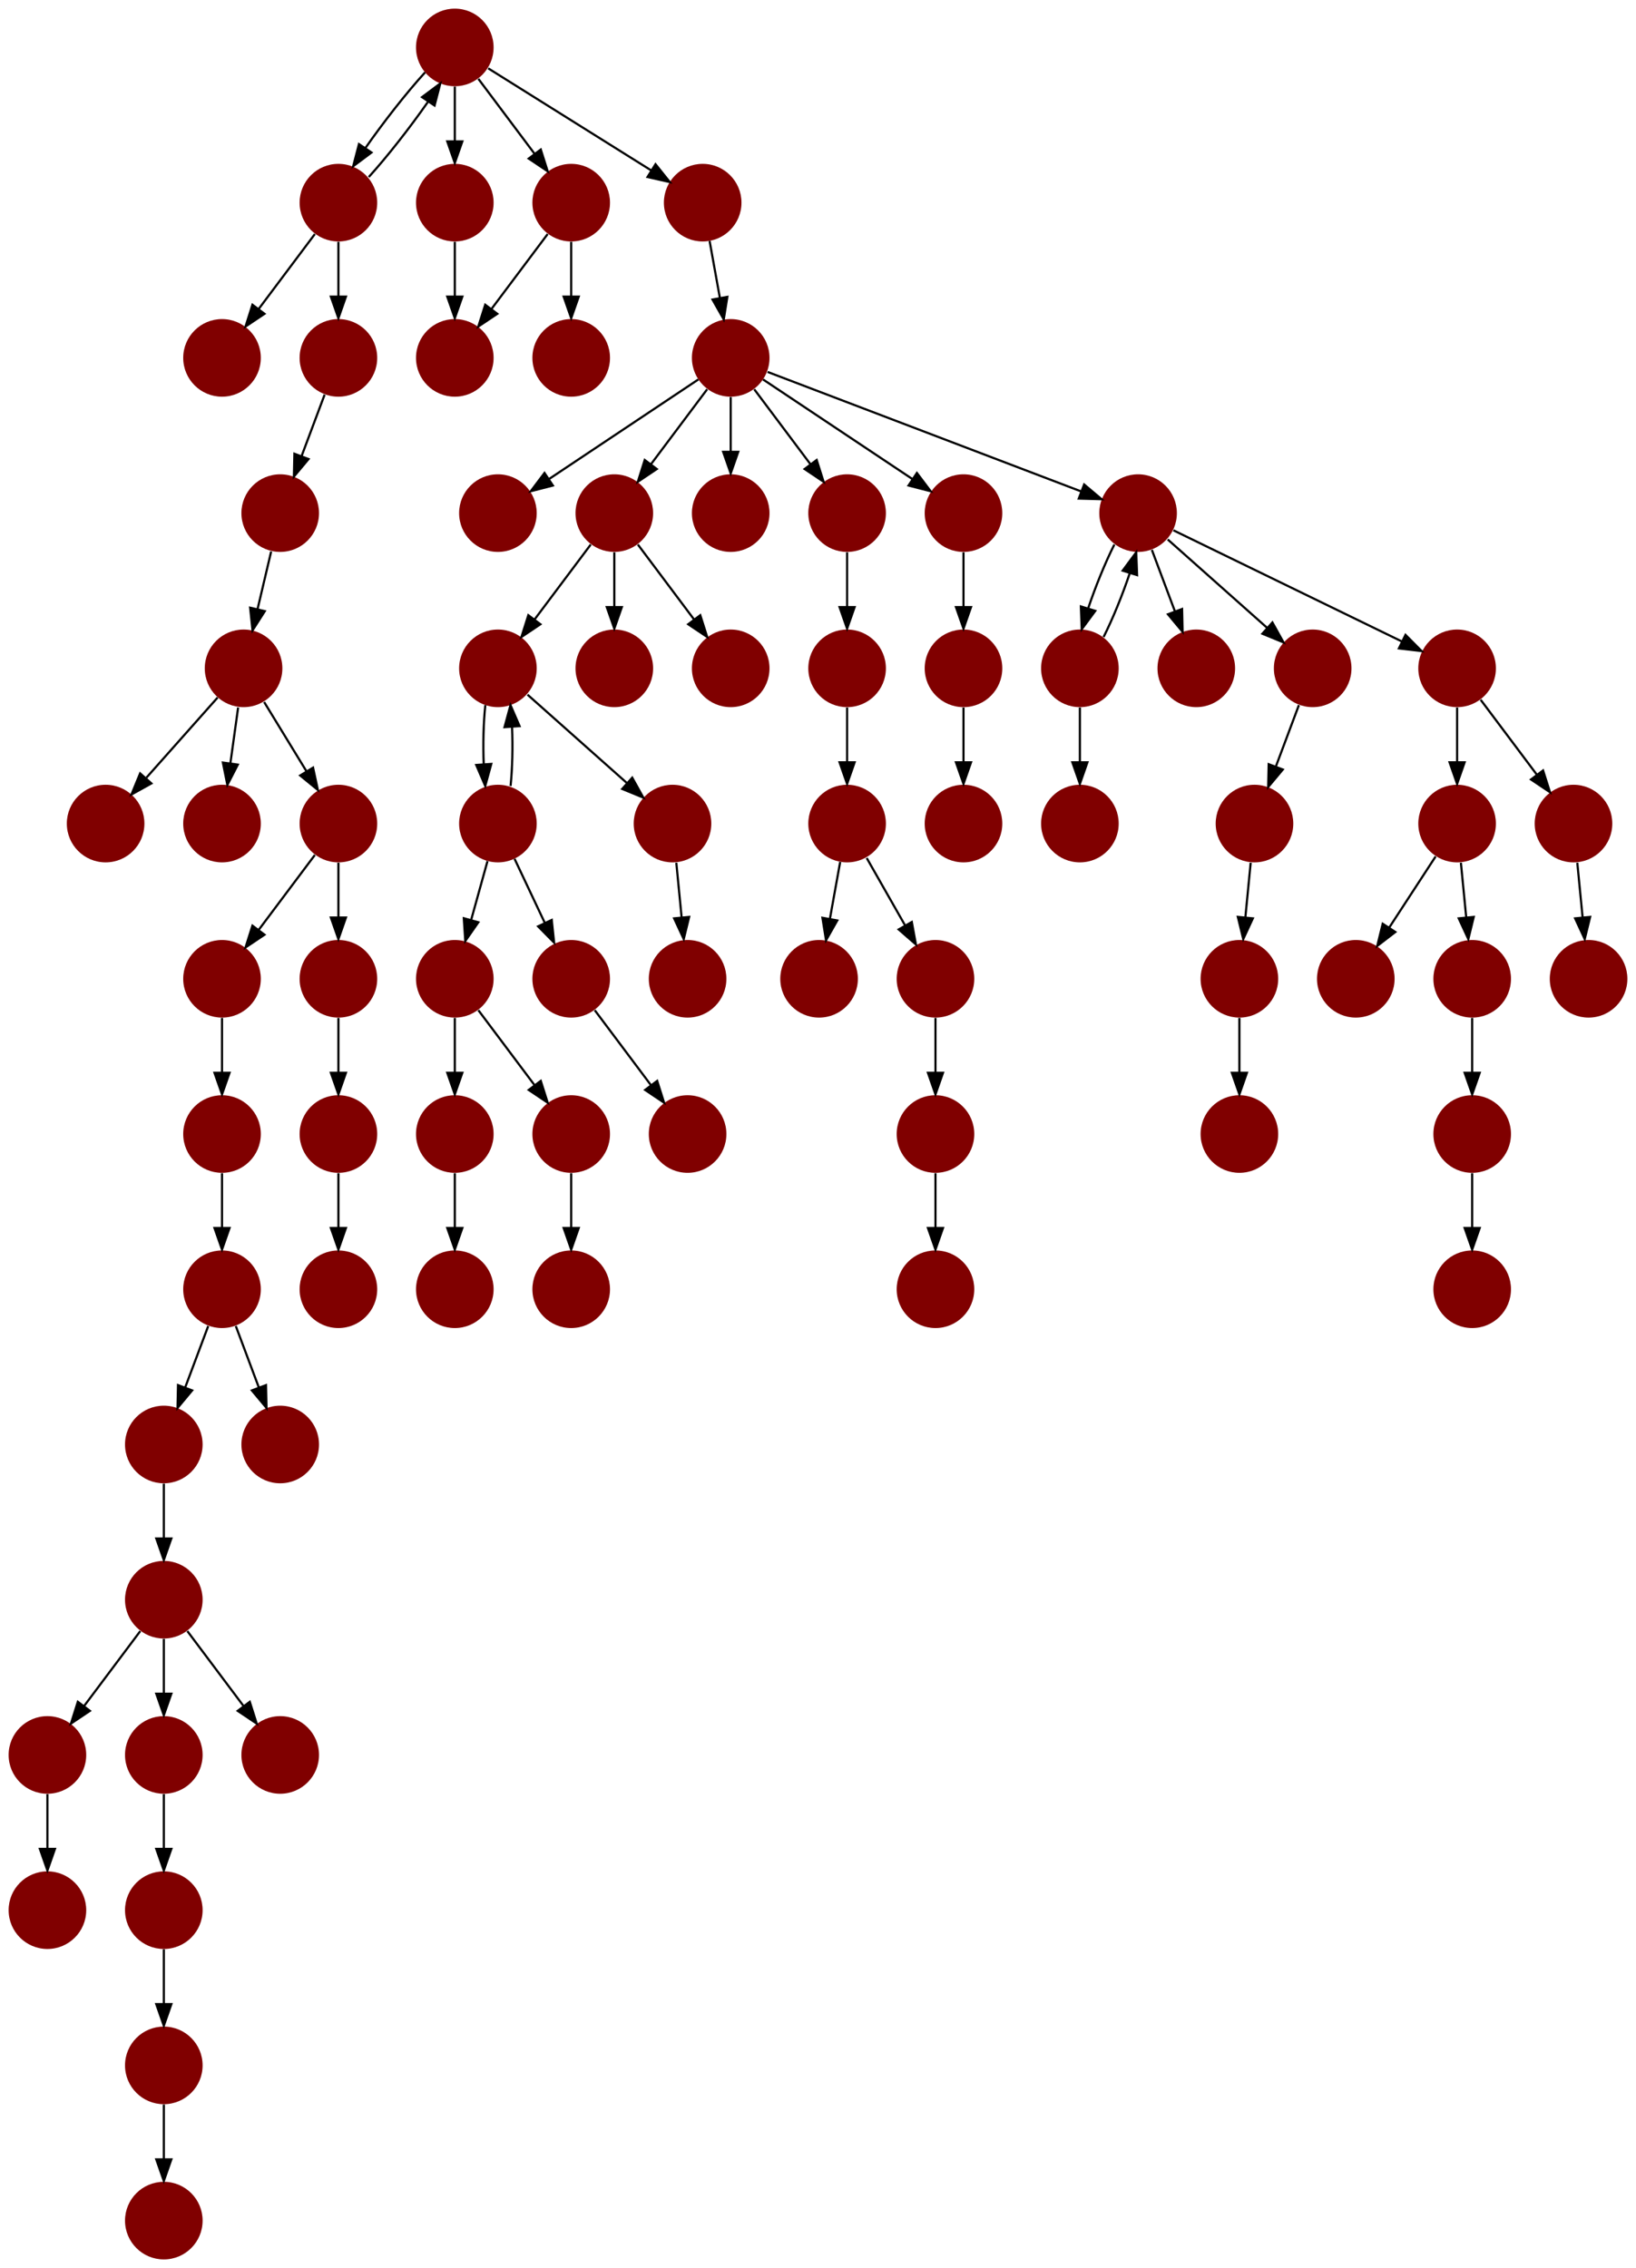 <?xml version="1.0" encoding="UTF-8" standalone="no"?>
<!DOCTYPE svg PUBLIC "-//W3C//DTD SVG 1.1//EN"
 "http://www.w3.org/Graphics/SVG/1.1/DTD/svg11.dtd">
<!-- Generated by graphviz version 2.40.1 (20161225.0304)
 -->
<!-- Title: %3 Pages: 1 -->
<svg width="759pt" height="1052pt"
 viewBox="0.00 0.00 759.00 1052.00" xmlns="http://www.w3.org/2000/svg" xmlns:xlink="http://www.w3.org/1999/xlink">
<g id="graph0" class="graph" transform="scale(1 1) rotate(0) translate(4 1048)">
<title>%3</title>
<polygon fill="#ffffff" stroke="transparent" points="-4,4 -4,-1048 755,-1048 755,4 -4,4"/>
<!-- 0 -->
<g id="node1" class="node">
<title>0</title>
<g id="a_node1"><a xlink:title="Y">
<ellipse fill="#800000" stroke="#000000" stroke-width="0" cx="207" cy="-954" rx="18" ry="18"/>
</a>
</g>
</g>
<!-- 1 -->
<g id="node2" class="node">
<title>1</title>
<g id="a_node2"><a xlink:title="Y">
<ellipse fill="#800000" stroke="#000000" stroke-width="0" cx="207" cy="-882" rx="18" ry="18"/>
</a>
</g>
</g>
<!-- 0&#45;&gt;1 -->
<g id="edge39" class="edge">
<title>0&#45;&gt;1</title>
<path fill="none" stroke="#000000" d="M207,-935.831C207,-928.131 207,-918.974 207,-910.417"/>
<polygon fill="#000000" stroke="#000000" points="210.5,-910.413 207,-900.413 203.5,-910.413 210.5,-910.413"/>
</g>
<!-- 2 -->
<g id="node3" class="node">
<title>2</title>
<g id="a_node3"><a xlink:title="Y">
<ellipse fill="#800000" stroke="#000000" stroke-width="0" cx="207" cy="-522" rx="18" ry="18"/>
</a>
</g>
</g>
<!-- 3 -->
<g id="node4" class="node">
<title>3</title>
<g id="a_node4"><a xlink:title="Y">
<ellipse fill="#800000" stroke="#000000" stroke-width="0" cx="207" cy="-450" rx="18" ry="18"/>
</a>
</g>
</g>
<!-- 2&#45;&gt;3 -->
<g id="edge48" class="edge">
<title>2&#45;&gt;3</title>
<path fill="none" stroke="#000000" d="M207,-503.831C207,-496.131 207,-486.974 207,-478.417"/>
<polygon fill="#000000" stroke="#000000" points="210.5,-478.413 207,-468.413 203.5,-478.413 210.5,-478.413"/>
</g>
<!-- 4 -->
<g id="node5" class="node">
<title>4</title>
<g id="a_node5"><a xlink:title="Y">
<ellipse fill="#800000" stroke="#000000" stroke-width="0" cx="227" cy="-666" rx="18" ry="18"/>
</a>
</g>
</g>
<!-- 9 -->
<g id="node10" class="node">
<title>9</title>
<g id="a_node10"><a xlink:title="Y">
<ellipse fill="#800000" stroke="#000000" stroke-width="0" cx="227" cy="-738" rx="18" ry="18"/>
</a>
</g>
</g>
<!-- 4&#45;&gt;9 -->
<g id="edge20" class="edge">
<title>4&#45;&gt;9</title>
<path fill="none" stroke="#000000" d="M232.879,-683.441C233.723,-691.625 233.954,-701.572 233.571,-710.719"/>
<polygon fill="#000000" stroke="#000000" points="230.062,-710.713 232.84,-720.937 237.045,-711.212 230.062,-710.713"/>
</g>
<!-- 14 -->
<g id="node15" class="node">
<title>14</title>
<g id="a_node15"><a xlink:title="Y">
<ellipse fill="#800000" stroke="#000000" stroke-width="0" cx="207" cy="-594" rx="18" ry="18"/>
</a>
</g>
</g>
<!-- 4&#45;&gt;14 -->
<g id="edge45" class="edge">
<title>4&#45;&gt;14</title>
<path fill="none" stroke="#000000" d="M222.159,-648.571C219.891,-640.407 217.135,-630.487 214.599,-621.357"/>
<polygon fill="#000000" stroke="#000000" points="217.915,-620.217 211.866,-611.518 211.17,-622.09 217.915,-620.217"/>
</g>
<!-- 15 -->
<g id="node16" class="node">
<title>15</title>
<g id="a_node16"><a xlink:title="Y">
<ellipse fill="#800000" stroke="#000000" stroke-width="0" cx="261" cy="-594" rx="18" ry="18"/>
</a>
</g>
</g>
<!-- 4&#45;&gt;15 -->
<g id="edge75" class="edge">
<title>4&#45;&gt;15</title>
<path fill="none" stroke="#000000" d="M234.715,-649.662C238.872,-640.858 244.098,-629.792 248.793,-619.85"/>
<polygon fill="#000000" stroke="#000000" points="251.974,-621.31 253.079,-610.773 245.644,-618.321 251.974,-621.31"/>
</g>
<!-- 5 -->
<g id="node6" class="node">
<title>5</title>
<g id="a_node6"><a xlink:title="Y">
<ellipse fill="#800000" stroke="#000000" stroke-width="0" cx="335" cy="-882" rx="18" ry="18"/>
</a>
</g>
</g>
<!-- 6 -->
<g id="node7" class="node">
<title>6</title>
<g id="a_node7"><a xlink:title="Y">
<ellipse fill="#800000" stroke="#000000" stroke-width="0" cx="227" cy="-810" rx="18" ry="18"/>
</a>
</g>
</g>
<!-- 5&#45;&gt;6 -->
<g id="edge40" class="edge">
<title>5&#45;&gt;6</title>
<path fill="none" stroke="#000000" d="M319.983,-871.989C302.03,-860.02 271.767,-839.845 250.66,-825.774"/>
<polygon fill="#000000" stroke="#000000" points="252.5,-822.793 242.238,-820.158 248.617,-828.618 252.5,-822.793"/>
</g>
<!-- 10 -->
<g id="node11" class="node">
<title>10</title>
<g id="a_node11"><a xlink:title="Y">
<ellipse fill="#800000" stroke="#000000" stroke-width="0" cx="281" cy="-810" rx="18" ry="18"/>
</a>
</g>
</g>
<!-- 5&#45;&gt;10 -->
<g id="edge59" class="edge">
<title>5&#45;&gt;10</title>
<path fill="none" stroke="#000000" d="M324.072,-867.43C316.607,-857.475 306.563,-844.084 298.053,-832.737"/>
<polygon fill="#000000" stroke="#000000" points="300.712,-830.449 291.911,-824.549 295.111,-834.649 300.712,-830.449"/>
</g>
<!-- 20 -->
<g id="node21" class="node">
<title>20</title>
<g id="a_node21"><a xlink:title="Y">
<ellipse fill="#800000" stroke="#000000" stroke-width="0" cx="335" cy="-810" rx="18" ry="18"/>
</a>
</g>
</g>
<!-- 5&#45;&gt;20 -->
<g id="edge68" class="edge">
<title>5&#45;&gt;20</title>
<path fill="none" stroke="#000000" d="M335,-863.831C335,-856.131 335,-846.974 335,-838.417"/>
<polygon fill="#000000" stroke="#000000" points="338.5,-838.413 335,-828.413 331.5,-838.413 338.5,-838.413"/>
</g>
<!-- 27 -->
<g id="node28" class="node">
<title>27</title>
<g id="a_node28"><a xlink:title="Y">
<ellipse fill="#800000" stroke="#000000" stroke-width="0" cx="389" cy="-810" rx="18" ry="18"/>
</a>
</g>
</g>
<!-- 5&#45;&gt;27 -->
<g id="edge70" class="edge">
<title>5&#45;&gt;27</title>
<path fill="none" stroke="#000000" d="M345.928,-867.43C353.393,-857.475 363.437,-844.084 371.947,-832.737"/>
<polygon fill="#000000" stroke="#000000" points="374.889,-834.649 378.089,-824.549 369.288,-830.449 374.889,-834.649"/>
</g>
<!-- 28 -->
<g id="node29" class="node">
<title>28</title>
<g id="a_node29"><a xlink:title="Y">
<ellipse fill="#800000" stroke="#000000" stroke-width="0" cx="443" cy="-810" rx="18" ry="18"/>
</a>
</g>
</g>
<!-- 5&#45;&gt;28 -->
<g id="edge17" class="edge">
<title>5&#45;&gt;28</title>
<path fill="none" stroke="#000000" d="M350.017,-871.989C367.97,-860.02 398.233,-839.845 419.34,-825.774"/>
<polygon fill="#000000" stroke="#000000" points="421.383,-828.618 427.762,-820.158 417.5,-822.793 421.383,-828.618"/>
</g>
<!-- 31 -->
<g id="node32" class="node">
<title>31</title>
<g id="a_node32"><a xlink:title="Y">
<ellipse fill="#800000" stroke="#000000" stroke-width="0" cx="524" cy="-810" rx="18" ry="18"/>
</a>
</g>
</g>
<!-- 5&#45;&gt;31 -->
<g id="edge44" class="edge">
<title>5&#45;&gt;31</title>
<path fill="none" stroke="#000000" d="M352.106,-875.484C385.208,-862.873 458.224,-835.057 497.6,-820.057"/>
<polygon fill="#000000" stroke="#000000" points="498.97,-823.281 507.069,-816.45 496.478,-816.739 498.97,-823.281"/>
</g>
<!-- 7 -->
<g id="node8" class="node">
<title>7</title>
<g id="a_node8"><a xlink:title="Y">
<ellipse fill="#800000" stroke="#000000" stroke-width="0" cx="389" cy="-738" rx="18" ry="18"/>
</a>
</g>
</g>
<!-- 19 -->
<g id="node20" class="node">
<title>19</title>
<g id="a_node20"><a xlink:title="Y">
<ellipse fill="#800000" stroke="#000000" stroke-width="0" cx="389" cy="-666" rx="18" ry="18"/>
</a>
</g>
</g>
<!-- 7&#45;&gt;19 -->
<g id="edge30" class="edge">
<title>7&#45;&gt;19</title>
<path fill="none" stroke="#000000" d="M389,-719.831C389,-712.131 389,-702.974 389,-694.417"/>
<polygon fill="#000000" stroke="#000000" points="392.5,-694.413 389,-684.413 385.5,-694.413 392.5,-694.413"/>
</g>
<!-- 8 -->
<g id="node9" class="node">
<title>8</title>
<g id="a_node9"><a xlink:title="Y">
<ellipse fill="#800000" stroke="#000000" stroke-width="0" cx="261" cy="-954" rx="18" ry="18"/>
</a>
</g>
</g>
<!-- 8&#45;&gt;1 -->
<g id="edge19" class="edge">
<title>8&#45;&gt;1</title>
<path fill="none" stroke="#000000" d="M250.072,-939.43C242.607,-929.475 232.563,-916.084 224.053,-904.737"/>
<polygon fill="#000000" stroke="#000000" points="226.712,-902.449 217.911,-896.549 221.112,-906.649 226.712,-902.449"/>
</g>
<!-- 60 -->
<g id="node61" class="node">
<title>60</title>
<g id="a_node61"><a xlink:title="Y">
<ellipse fill="#800000" stroke="#000000" stroke-width="0" cx="261" cy="-882" rx="18" ry="18"/>
</a>
</g>
</g>
<!-- 8&#45;&gt;60 -->
<g id="edge32" class="edge">
<title>8&#45;&gt;60</title>
<path fill="none" stroke="#000000" d="M261,-935.831C261,-928.131 261,-918.974 261,-910.417"/>
<polygon fill="#000000" stroke="#000000" points="264.5,-910.413 261,-900.413 257.5,-910.413 264.5,-910.413"/>
</g>
<!-- 9&#45;&gt;4 -->
<g id="edge13" class="edge">
<title>9&#45;&gt;4</title>
<path fill="none" stroke="#000000" d="M221.16,-720.937C220.298,-712.807 220.048,-702.876 220.412,-693.705"/>
<polygon fill="#000000" stroke="#000000" points="223.923,-693.658 221.121,-683.441 216.94,-693.176 223.923,-693.658"/>
</g>
<!-- 46 -->
<g id="node47" class="node">
<title>46</title>
<g id="a_node47"><a xlink:title="Y">
<ellipse fill="#800000" stroke="#000000" stroke-width="0" cx="308" cy="-666" rx="18" ry="18"/>
</a>
</g>
</g>
<!-- 9&#45;&gt;46 -->
<g id="edge52" class="edge">
<title>9&#45;&gt;46</title>
<path fill="none" stroke="#000000" d="M240.74,-725.786C253.384,-714.547 272.326,-697.71 286.89,-684.765"/>
<polygon fill="#000000" stroke="#000000" points="289.313,-687.293 294.462,-678.033 284.663,-682.061 289.313,-687.293"/>
</g>
<!-- 10&#45;&gt;9 -->
<g id="edge36" class="edge">
<title>10&#45;&gt;9</title>
<path fill="none" stroke="#000000" d="M270.072,-795.43C262.607,-785.475 252.563,-772.084 244.053,-760.737"/>
<polygon fill="#000000" stroke="#000000" points="246.712,-758.449 237.911,-752.549 241.112,-762.649 246.712,-758.449"/>
</g>
<!-- 22 -->
<g id="node23" class="node">
<title>22</title>
<g id="a_node23"><a xlink:title="Y">
<ellipse fill="#800000" stroke="#000000" stroke-width="0" cx="281" cy="-738" rx="18" ry="18"/>
</a>
</g>
</g>
<!-- 10&#45;&gt;22 -->
<g id="edge34" class="edge">
<title>10&#45;&gt;22</title>
<path fill="none" stroke="#000000" d="M281,-791.831C281,-784.131 281,-774.974 281,-766.417"/>
<polygon fill="#000000" stroke="#000000" points="284.5,-766.413 281,-756.413 277.5,-766.413 284.5,-766.413"/>
</g>
<!-- 23 -->
<g id="node24" class="node">
<title>23</title>
<g id="a_node24"><a xlink:title="Y">
<ellipse fill="#800000" stroke="#000000" stroke-width="0" cx="335" cy="-738" rx="18" ry="18"/>
</a>
</g>
</g>
<!-- 10&#45;&gt;23 -->
<g id="edge51" class="edge">
<title>10&#45;&gt;23</title>
<path fill="none" stroke="#000000" d="M291.928,-795.43C299.393,-785.475 309.437,-772.084 317.947,-760.737"/>
<polygon fill="#000000" stroke="#000000" points="320.889,-762.649 324.089,-752.549 315.288,-758.449 320.889,-762.649"/>
</g>
<!-- 11 -->
<g id="node12" class="node">
<title>11</title>
<g id="a_node12"><a xlink:title="Y">
<ellipse fill="#800000" stroke="#000000" stroke-width="0" cx="153" cy="-954" rx="18" ry="18"/>
</a>
</g>
</g>
<!-- 12 -->
<g id="node13" class="node">
<title>12</title>
<g id="a_node13"><a xlink:title="Y">
<ellipse fill="#800000" stroke="#000000" stroke-width="0" cx="207" cy="-1026" rx="18" ry="18"/>
</a>
</g>
</g>
<!-- 11&#45;&gt;12 -->
<g id="edge24" class="edge">
<title>11&#45;&gt;12</title>
<path fill="none" stroke="#000000" d="M167.083,-965.889C175.652,-975.324 186.232,-988.847 194.488,-1000.679"/>
<polygon fill="#000000" stroke="#000000" points="191.797,-1002.949 200.276,-1009.301 197.608,-999.047 191.797,-1002.949"/>
</g>
<!-- 17 -->
<g id="node18" class="node">
<title>17</title>
<g id="a_node18"><a xlink:title="Y">
<ellipse fill="#800000" stroke="#000000" stroke-width="0" cx="99" cy="-882" rx="18" ry="18"/>
</a>
</g>
</g>
<!-- 11&#45;&gt;17 -->
<g id="edge58" class="edge">
<title>11&#45;&gt;17</title>
<path fill="none" stroke="#000000" d="M142.072,-939.43C134.607,-929.475 124.563,-916.084 116.053,-904.737"/>
<polygon fill="#000000" stroke="#000000" points="118.712,-902.449 109.912,-896.549 113.112,-906.649 118.712,-902.449"/>
</g>
<!-- 69 -->
<g id="node70" class="node">
<title>69</title>
<g id="a_node70"><a xlink:title="Y">
<ellipse fill="#800000" stroke="#000000" stroke-width="0" cx="153" cy="-882" rx="18" ry="18"/>
</a>
</g>
</g>
<!-- 11&#45;&gt;69 -->
<g id="edge64" class="edge">
<title>11&#45;&gt;69</title>
<path fill="none" stroke="#000000" d="M153,-935.831C153,-928.131 153,-918.974 153,-910.417"/>
<polygon fill="#000000" stroke="#000000" points="156.5,-910.413 153,-900.413 149.5,-910.413 156.5,-910.413"/>
</g>
<!-- 12&#45;&gt;0 -->
<g id="edge47" class="edge">
<title>12&#45;&gt;0</title>
<path fill="none" stroke="#000000" d="M207,-1007.831C207,-1000.131 207,-990.974 207,-982.417"/>
<polygon fill="#000000" stroke="#000000" points="210.5,-982.413 207,-972.413 203.5,-982.413 210.5,-982.413"/>
</g>
<!-- 12&#45;&gt;8 -->
<g id="edge76" class="edge">
<title>12&#45;&gt;8</title>
<path fill="none" stroke="#000000" d="M217.928,-1011.43C225.393,-1001.475 235.437,-988.084 243.947,-976.737"/>
<polygon fill="#000000" stroke="#000000" points="246.888,-978.649 250.089,-968.549 241.288,-974.449 246.888,-978.649"/>
</g>
<!-- 12&#45;&gt;11 -->
<g id="edge50" class="edge">
<title>12&#45;&gt;11</title>
<path fill="none" stroke="#000000" d="M193.209,-1014.432C184.57,-1004.964 173.814,-991.226 165.456,-979.241"/>
<polygon fill="#000000" stroke="#000000" points="168.34,-977.258 159.858,-970.909 162.53,-981.162 168.34,-977.258"/>
</g>
<!-- 24 -->
<g id="node25" class="node">
<title>24</title>
<g id="a_node25"><a xlink:title="Y">
<ellipse fill="#800000" stroke="#000000" stroke-width="0" cx="322" cy="-954" rx="18" ry="18"/>
</a>
</g>
</g>
<!-- 12&#45;&gt;24 -->
<g id="edge29" class="edge">
<title>12&#45;&gt;24</title>
<path fill="none" stroke="#000000" d="M222.509,-1016.29C241.908,-1004.145 275.326,-983.222 298.028,-969.009"/>
<polygon fill="#000000" stroke="#000000" points="300.118,-971.83 306.736,-963.556 296.403,-965.896 300.118,-971.83"/>
</g>
<!-- 13 -->
<g id="node14" class="node">
<title>13</title>
<g id="a_node14"><a xlink:title="Y">
<ellipse fill="#800000" stroke="#000000" stroke-width="0" cx="261" cy="-522" rx="18" ry="18"/>
</a>
</g>
</g>
<!-- 61 -->
<g id="node62" class="node">
<title>61</title>
<g id="a_node62"><a xlink:title="Y">
<ellipse fill="#800000" stroke="#000000" stroke-width="0" cx="261" cy="-450" rx="18" ry="18"/>
</a>
</g>
</g>
<!-- 13&#45;&gt;61 -->
<g id="edge14" class="edge">
<title>13&#45;&gt;61</title>
<path fill="none" stroke="#000000" d="M261,-503.831C261,-496.131 261,-486.974 261,-478.417"/>
<polygon fill="#000000" stroke="#000000" points="264.5,-478.413 261,-468.413 257.5,-478.413 264.5,-478.413"/>
</g>
<!-- 14&#45;&gt;2 -->
<g id="edge54" class="edge">
<title>14&#45;&gt;2</title>
<path fill="none" stroke="#000000" d="M207,-575.831C207,-568.131 207,-558.974 207,-550.417"/>
<polygon fill="#000000" stroke="#000000" points="210.5,-550.413 207,-540.413 203.5,-550.413 210.5,-550.413"/>
</g>
<!-- 14&#45;&gt;13 -->
<g id="edge8" class="edge">
<title>14&#45;&gt;13</title>
<path fill="none" stroke="#000000" d="M217.928,-579.43C225.393,-569.475 235.437,-556.084 243.947,-544.737"/>
<polygon fill="#000000" stroke="#000000" points="246.888,-546.649 250.089,-536.549 241.288,-542.449 246.888,-546.649"/>
</g>
<!-- 26 -->
<g id="node27" class="node">
<title>26</title>
<g id="a_node27"><a xlink:title="Y">
<ellipse fill="#800000" stroke="#000000" stroke-width="0" cx="315" cy="-522" rx="18" ry="18"/>
</a>
</g>
</g>
<!-- 15&#45;&gt;26 -->
<g id="edge18" class="edge">
<title>15&#45;&gt;26</title>
<path fill="none" stroke="#000000" d="M271.928,-579.43C279.393,-569.475 289.437,-556.084 297.947,-544.737"/>
<polygon fill="#000000" stroke="#000000" points="300.889,-546.649 304.089,-536.549 295.288,-542.449 300.889,-546.649"/>
</g>
<!-- 16 -->
<g id="node17" class="node">
<title>16</title>
<g id="a_node17"><a xlink:title="Y">
<ellipse fill="#800000" stroke="#000000" stroke-width="0" cx="443" cy="-738" rx="18" ry="18"/>
</a>
</g>
</g>
<!-- 18 -->
<g id="node19" class="node">
<title>18</title>
<g id="a_node19"><a xlink:title="Y">
<ellipse fill="#800000" stroke="#000000" stroke-width="0" cx="443" cy="-666" rx="18" ry="18"/>
</a>
</g>
</g>
<!-- 16&#45;&gt;18 -->
<g id="edge35" class="edge">
<title>16&#45;&gt;18</title>
<path fill="none" stroke="#000000" d="M443,-719.831C443,-712.131 443,-702.974 443,-694.417"/>
<polygon fill="#000000" stroke="#000000" points="446.5,-694.413 443,-684.413 439.5,-694.413 446.5,-694.413"/>
</g>
<!-- 25 -->
<g id="node26" class="node">
<title>25</title>
<g id="a_node26"><a xlink:title="Y">
<ellipse fill="#800000" stroke="#000000" stroke-width="0" cx="376" cy="-594" rx="18" ry="18"/>
</a>
</g>
</g>
<!-- 19&#45;&gt;25 -->
<g id="edge31" class="edge">
<title>19&#45;&gt;25</title>
<path fill="none" stroke="#000000" d="M385.786,-648.202C384.349,-640.241 382.62,-630.667 381.019,-621.796"/>
<polygon fill="#000000" stroke="#000000" points="384.443,-621.062 379.222,-611.842 377.554,-622.305 384.443,-621.062"/>
</g>
<!-- 63 -->
<g id="node64" class="node">
<title>63</title>
<g id="a_node64"><a xlink:title="Y">
<ellipse fill="#800000" stroke="#000000" stroke-width="0" cx="430" cy="-594" rx="18" ry="18"/>
</a>
</g>
</g>
<!-- 19&#45;&gt;63 -->
<g id="edge16" class="edge">
<title>19&#45;&gt;63</title>
<path fill="none" stroke="#000000" d="M398.099,-650.021C403.301,-640.886 409.939,-629.229 415.812,-618.916"/>
<polygon fill="#000000" stroke="#000000" points="419.019,-620.356 420.926,-609.934 412.936,-616.892 419.019,-620.356"/>
</g>
<!-- 21 -->
<g id="node22" class="node">
<title>21</title>
<g id="a_node22"><a xlink:title="Y">
<ellipse fill="#800000" stroke="#000000" stroke-width="0" cx="45" cy="-666" rx="18" ry="18"/>
</a>
</g>
</g>
<!-- 24&#45;&gt;5 -->
<g id="edge26" class="edge">
<title>24&#45;&gt;5</title>
<path fill="none" stroke="#000000" d="M325.214,-936.202C326.651,-928.241 328.38,-918.667 329.981,-909.796"/>
<polygon fill="#000000" stroke="#000000" points="333.446,-910.305 331.778,-899.842 326.557,-909.062 333.446,-910.305"/>
</g>
<!-- 27&#45;&gt;7 -->
<g id="edge22" class="edge">
<title>27&#45;&gt;7</title>
<path fill="none" stroke="#000000" d="M389,-791.831C389,-784.131 389,-774.974 389,-766.417"/>
<polygon fill="#000000" stroke="#000000" points="392.5,-766.413 389,-756.413 385.5,-766.413 392.5,-766.413"/>
</g>
<!-- 28&#45;&gt;16 -->
<g id="edge4" class="edge">
<title>28&#45;&gt;16</title>
<path fill="none" stroke="#000000" d="M443,-791.831C443,-784.131 443,-774.974 443,-766.417"/>
<polygon fill="#000000" stroke="#000000" points="446.5,-766.413 443,-756.413 439.5,-766.413 446.5,-766.413"/>
</g>
<!-- 29 -->
<g id="node30" class="node">
<title>29</title>
<g id="a_node30"><a xlink:title="Y">
<ellipse fill="#800000" stroke="#000000" stroke-width="0" cx="497" cy="-738" rx="18" ry="18"/>
</a>
</g>
</g>
<!-- 29&#45;&gt;31 -->
<g id="edge7" class="edge">
<title>29&#45;&gt;31</title>
<path fill="none" stroke="#000000" d="M507.996,-752.538C512.276,-761.036 516.755,-772.047 520.151,-782.153"/>
<polygon fill="#000000" stroke="#000000" points="516.845,-783.309 523.139,-791.831 523.533,-781.244 516.845,-783.309"/>
</g>
<!-- 32 -->
<g id="node33" class="node">
<title>32</title>
<g id="a_node33"><a xlink:title="Y">
<ellipse fill="#800000" stroke="#000000" stroke-width="0" cx="497" cy="-666" rx="18" ry="18"/>
</a>
</g>
</g>
<!-- 29&#45;&gt;32 -->
<g id="edge65" class="edge">
<title>29&#45;&gt;32</title>
<path fill="none" stroke="#000000" d="M497,-719.831C497,-712.131 497,-702.974 497,-694.417"/>
<polygon fill="#000000" stroke="#000000" points="500.5,-694.413 497,-684.413 493.5,-694.413 500.5,-694.413"/>
</g>
<!-- 30 -->
<g id="node31" class="node">
<title>30</title>
<g id="a_node31"><a xlink:title="Y">
<ellipse fill="#800000" stroke="#000000" stroke-width="0" cx="551" cy="-738" rx="18" ry="18"/>
</a>
</g>
</g>
<!-- 31&#45;&gt;29 -->
<g id="edge41" class="edge">
<title>31&#45;&gt;29</title>
<path fill="none" stroke="#000000" d="M512.987,-795.43C508.707,-786.924 504.228,-775.909 500.834,-765.803"/>
<polygon fill="#000000" stroke="#000000" points="504.142,-764.652 497.85,-756.128 497.453,-766.715 504.142,-764.652"/>
</g>
<!-- 31&#45;&gt;30 -->
<g id="edge15" class="edge">
<title>31&#45;&gt;30</title>
<path fill="none" stroke="#000000" d="M530.399,-792.937C533.593,-784.419 537.529,-773.923 541.102,-764.395"/>
<polygon fill="#000000" stroke="#000000" points="544.413,-765.533 544.647,-754.941 537.859,-763.075 544.413,-765.533"/>
</g>
<!-- 35 -->
<g id="node36" class="node">
<title>35</title>
<g id="a_node36"><a xlink:title="Y">
<ellipse fill="#800000" stroke="#000000" stroke-width="0" cx="605" cy="-738" rx="18" ry="18"/>
</a>
</g>
</g>
<!-- 31&#45;&gt;35 -->
<g id="edge33" class="edge">
<title>31&#45;&gt;35</title>
<path fill="none" stroke="#000000" d="M537.74,-797.786C550.384,-786.547 569.326,-769.71 583.89,-756.765"/>
<polygon fill="#000000" stroke="#000000" points="586.313,-759.293 591.462,-750.033 581.663,-754.061 586.313,-759.293"/>
</g>
<!-- 36 -->
<g id="node37" class="node">
<title>36</title>
<g id="a_node37"><a xlink:title="Y">
<ellipse fill="#800000" stroke="#000000" stroke-width="0" cx="672" cy="-738" rx="18" ry="18"/>
</a>
</g>
</g>
<!-- 31&#45;&gt;36 -->
<g id="edge67" class="edge">
<title>31&#45;&gt;36</title>
<path fill="none" stroke="#000000" d="M540.404,-802.02C566.074,-789.531 615.945,-765.27 646.379,-750.464"/>
<polygon fill="#000000" stroke="#000000" points="648.061,-753.538 655.523,-746.016 644.999,-747.244 648.061,-753.538"/>
</g>
<!-- 33 -->
<g id="node34" class="node">
<title>33</title>
<g id="a_node34"><a xlink:title="Y">
<ellipse fill="#800000" stroke="#000000" stroke-width="0" cx="578" cy="-666" rx="18" ry="18"/>
</a>
</g>
</g>
<!-- 34 -->
<g id="node35" class="node">
<title>34</title>
<g id="a_node35"><a xlink:title="Y">
<ellipse fill="#800000" stroke="#000000" stroke-width="0" cx="571" cy="-594" rx="18" ry="18"/>
</a>
</g>
</g>
<!-- 33&#45;&gt;34 -->
<g id="edge56" class="edge">
<title>33&#45;&gt;34</title>
<path fill="none" stroke="#000000" d="M576.234,-647.831C575.485,-640.131 574.595,-630.974 573.763,-622.417"/>
<polygon fill="#000000" stroke="#000000" points="577.241,-622.028 572.79,-612.413 570.274,-622.705 577.241,-622.028"/>
</g>
<!-- 71 -->
<g id="node72" class="node">
<title>71</title>
<g id="a_node72"><a xlink:title="Y">
<ellipse fill="#800000" stroke="#000000" stroke-width="0" cx="571" cy="-522" rx="18" ry="18"/>
</a>
</g>
</g>
<!-- 34&#45;&gt;71 -->
<g id="edge1" class="edge">
<title>34&#45;&gt;71</title>
<path fill="none" stroke="#000000" d="M571,-575.831C571,-568.131 571,-558.974 571,-550.417"/>
<polygon fill="#000000" stroke="#000000" points="574.5,-550.413 571,-540.413 567.5,-550.413 574.5,-550.413"/>
</g>
<!-- 35&#45;&gt;33 -->
<g id="edge25" class="edge">
<title>35&#45;&gt;33</title>
<path fill="none" stroke="#000000" d="M598.601,-720.937C595.407,-712.419 591.471,-701.923 587.898,-692.395"/>
<polygon fill="#000000" stroke="#000000" points="591.141,-691.075 584.353,-682.941 584.587,-693.533 591.141,-691.075"/>
</g>
<!-- 37 -->
<g id="node38" class="node">
<title>37</title>
<g id="a_node38"><a xlink:title="Y">
<ellipse fill="#800000" stroke="#000000" stroke-width="0" cx="672" cy="-666" rx="18" ry="18"/>
</a>
</g>
</g>
<!-- 36&#45;&gt;37 -->
<g id="edge6" class="edge">
<title>36&#45;&gt;37</title>
<path fill="none" stroke="#000000" d="M672,-719.831C672,-712.131 672,-702.974 672,-694.417"/>
<polygon fill="#000000" stroke="#000000" points="675.5,-694.413 672,-684.413 668.5,-694.413 675.5,-694.413"/>
</g>
<!-- 40 -->
<g id="node41" class="node">
<title>40</title>
<g id="a_node41"><a xlink:title="Y">
<ellipse fill="#800000" stroke="#000000" stroke-width="0" cx="726" cy="-666" rx="18" ry="18"/>
</a>
</g>
</g>
<!-- 36&#45;&gt;40 -->
<g id="edge42" class="edge">
<title>36&#45;&gt;40</title>
<path fill="none" stroke="#000000" d="M682.928,-723.43C690.393,-713.475 700.437,-700.084 708.947,-688.737"/>
<polygon fill="#000000" stroke="#000000" points="711.889,-690.649 715.088,-680.549 706.288,-686.449 711.889,-690.649"/>
</g>
<!-- 41 -->
<g id="node42" class="node">
<title>41</title>
<g id="a_node42"><a xlink:title="Y">
<ellipse fill="#800000" stroke="#000000" stroke-width="0" cx="625" cy="-594" rx="18" ry="18"/>
</a>
</g>
</g>
<!-- 37&#45;&gt;41 -->
<g id="edge5" class="edge">
<title>37&#45;&gt;41</title>
<path fill="none" stroke="#000000" d="M662.033,-650.731C655.801,-641.185 647.644,-628.689 640.572,-617.855"/>
<polygon fill="#000000" stroke="#000000" points="643.35,-615.708 634.953,-609.247 637.489,-619.534 643.35,-615.708"/>
</g>
<!-- 43 -->
<g id="node44" class="node">
<title>43</title>
<g id="a_node44"><a xlink:title="Y">
<ellipse fill="#800000" stroke="#000000" stroke-width="0" cx="679" cy="-594" rx="18" ry="18"/>
</a>
</g>
</g>
<!-- 37&#45;&gt;43 -->
<g id="edge38" class="edge">
<title>37&#45;&gt;43</title>
<path fill="none" stroke="#000000" d="M673.766,-647.831C674.515,-640.131 675.405,-630.974 676.237,-622.417"/>
<polygon fill="#000000" stroke="#000000" points="679.726,-622.705 677.21,-612.413 672.759,-622.028 679.726,-622.705"/>
</g>
<!-- 38 -->
<g id="node39" class="node">
<title>38</title>
<g id="a_node39"><a xlink:title="Y">
<ellipse fill="#800000" stroke="#000000" stroke-width="0" cx="679" cy="-450" rx="18" ry="18"/>
</a>
</g>
</g>
<!-- 39 -->
<g id="node40" class="node">
<title>39</title>
<g id="a_node40"><a xlink:title="Y">
<ellipse fill="#800000" stroke="#000000" stroke-width="0" cx="679" cy="-522" rx="18" ry="18"/>
</a>
</g>
</g>
<!-- 39&#45;&gt;38 -->
<g id="edge63" class="edge">
<title>39&#45;&gt;38</title>
<path fill="none" stroke="#000000" d="M679,-503.831C679,-496.131 679,-486.974 679,-478.417"/>
<polygon fill="#000000" stroke="#000000" points="682.5,-478.413 679,-468.413 675.5,-478.413 682.5,-478.413"/>
</g>
<!-- 42 -->
<g id="node43" class="node">
<title>42</title>
<g id="a_node43"><a xlink:title="Y">
<ellipse fill="#800000" stroke="#000000" stroke-width="0" cx="733" cy="-594" rx="18" ry="18"/>
</a>
</g>
</g>
<!-- 40&#45;&gt;42 -->
<g id="edge27" class="edge">
<title>40&#45;&gt;42</title>
<path fill="none" stroke="#000000" d="M727.766,-647.831C728.515,-640.131 729.405,-630.974 730.237,-622.417"/>
<polygon fill="#000000" stroke="#000000" points="733.726,-622.705 731.21,-612.413 726.759,-622.028 733.726,-622.705"/>
</g>
<!-- 43&#45;&gt;39 -->
<g id="edge57" class="edge">
<title>43&#45;&gt;39</title>
<path fill="none" stroke="#000000" d="M679,-575.831C679,-568.131 679,-558.974 679,-550.417"/>
<polygon fill="#000000" stroke="#000000" points="682.5,-550.413 679,-540.413 675.5,-550.413 682.5,-550.413"/>
</g>
<!-- 44 -->
<g id="node45" class="node">
<title>44</title>
<g id="a_node45"><a xlink:title="Y">
<ellipse fill="#800000" stroke="#000000" stroke-width="0" cx="99" cy="-594" rx="18" ry="18"/>
</a>
</g>
</g>
<!-- 45 -->
<g id="node46" class="node">
<title>45</title>
<g id="a_node46"><a xlink:title="Y">
<ellipse fill="#800000" stroke="#000000" stroke-width="0" cx="99" cy="-522" rx="18" ry="18"/>
</a>
</g>
</g>
<!-- 44&#45;&gt;45 -->
<g id="edge23" class="edge">
<title>44&#45;&gt;45</title>
<path fill="none" stroke="#000000" d="M99,-575.831C99,-568.131 99,-558.974 99,-550.417"/>
<polygon fill="#000000" stroke="#000000" points="102.5,-550.413 99,-540.413 95.5,-550.413 102.5,-550.413"/>
</g>
<!-- 48 -->
<g id="node49" class="node">
<title>48</title>
<g id="a_node49"><a xlink:title="Y">
<ellipse fill="#800000" stroke="#000000" stroke-width="0" cx="99" cy="-450" rx="18" ry="18"/>
</a>
</g>
</g>
<!-- 45&#45;&gt;48 -->
<g id="edge12" class="edge">
<title>45&#45;&gt;48</title>
<path fill="none" stroke="#000000" d="M99,-503.831C99,-496.131 99,-486.974 99,-478.417"/>
<polygon fill="#000000" stroke="#000000" points="102.5,-478.413 99,-468.413 95.5,-478.413 102.5,-478.413"/>
</g>
<!-- 47 -->
<g id="node48" class="node">
<title>47</title>
<g id="a_node48"><a xlink:title="Y">
<ellipse fill="#800000" stroke="#000000" stroke-width="0" cx="315" cy="-594" rx="18" ry="18"/>
</a>
</g>
</g>
<!-- 46&#45;&gt;47 -->
<g id="edge11" class="edge">
<title>46&#45;&gt;47</title>
<path fill="none" stroke="#000000" d="M309.766,-647.831C310.515,-640.131 311.405,-630.974 312.237,-622.417"/>
<polygon fill="#000000" stroke="#000000" points="315.726,-622.705 313.21,-612.413 308.759,-622.028 315.726,-622.705"/>
</g>
<!-- 49 -->
<g id="node50" class="node">
<title>49</title>
<g id="a_node50"><a xlink:title="Y">
<ellipse fill="#800000" stroke="#000000" stroke-width="0" cx="72" cy="-378" rx="18" ry="18"/>
</a>
</g>
</g>
<!-- 48&#45;&gt;49 -->
<g id="edge60" class="edge">
<title>48&#45;&gt;49</title>
<path fill="none" stroke="#000000" d="M92.601,-432.937C89.407,-424.419 85.471,-413.923 81.898,-404.395"/>
<polygon fill="#000000" stroke="#000000" points="85.141,-403.075 78.353,-394.94 78.587,-405.533 85.141,-403.075"/>
</g>
<!-- 55 -->
<g id="node56" class="node">
<title>55</title>
<g id="a_node56"><a xlink:title="Y">
<ellipse fill="#800000" stroke="#000000" stroke-width="0" cx="126" cy="-378" rx="18" ry="18"/>
</a>
</g>
</g>
<!-- 48&#45;&gt;55 -->
<g id="edge49" class="edge">
<title>48&#45;&gt;55</title>
<path fill="none" stroke="#000000" d="M105.399,-432.937C108.593,-424.419 112.529,-413.923 116.102,-404.395"/>
<polygon fill="#000000" stroke="#000000" points="119.413,-405.533 119.647,-394.94 112.859,-403.075 119.413,-405.533"/>
</g>
<!-- 51 -->
<g id="node52" class="node">
<title>51</title>
<g id="a_node52"><a xlink:title="Y">
<ellipse fill="#800000" stroke="#000000" stroke-width="0" cx="72" cy="-306" rx="18" ry="18"/>
</a>
</g>
</g>
<!-- 49&#45;&gt;51 -->
<g id="edge10" class="edge">
<title>49&#45;&gt;51</title>
<path fill="none" stroke="#000000" d="M72,-359.831C72,-352.131 72,-342.974 72,-334.417"/>
<polygon fill="#000000" stroke="#000000" points="75.5,-334.413 72,-324.413 68.5,-334.413 75.5,-334.413"/>
</g>
<!-- 50 -->
<g id="node51" class="node">
<title>50</title>
<g id="a_node51"><a xlink:title="Y">
<ellipse fill="#800000" stroke="#000000" stroke-width="0" cx="72" cy="-18" rx="18" ry="18"/>
</a>
</g>
</g>
<!-- 52 -->
<g id="node53" class="node">
<title>52</title>
<g id="a_node53"><a xlink:title="Y">
<ellipse fill="#800000" stroke="#000000" stroke-width="0" cx="18" cy="-234" rx="18" ry="18"/>
</a>
</g>
</g>
<!-- 51&#45;&gt;52 -->
<g id="edge55" class="edge">
<title>51&#45;&gt;52</title>
<path fill="none" stroke="#000000" d="M61.072,-291.43C53.607,-281.475 43.563,-268.084 35.053,-256.737"/>
<polygon fill="#000000" stroke="#000000" points="37.712,-254.449 28.912,-248.549 32.111,-258.649 37.712,-254.449"/>
</g>
<!-- 53 -->
<g id="node54" class="node">
<title>53</title>
<g id="a_node54"><a xlink:title="Y">
<ellipse fill="#800000" stroke="#000000" stroke-width="0" cx="72" cy="-234" rx="18" ry="18"/>
</a>
</g>
</g>
<!-- 51&#45;&gt;53 -->
<g id="edge37" class="edge">
<title>51&#45;&gt;53</title>
<path fill="none" stroke="#000000" d="M72,-287.831C72,-280.131 72,-270.974 72,-262.417"/>
<polygon fill="#000000" stroke="#000000" points="75.5,-262.413 72,-252.413 68.5,-262.413 75.5,-262.413"/>
</g>
<!-- 70 -->
<g id="node71" class="node">
<title>70</title>
<g id="a_node71"><a xlink:title="Y">
<ellipse fill="#800000" stroke="#000000" stroke-width="0" cx="126" cy="-234" rx="18" ry="18"/>
</a>
</g>
</g>
<!-- 51&#45;&gt;70 -->
<g id="edge21" class="edge">
<title>51&#45;&gt;70</title>
<path fill="none" stroke="#000000" d="M82.928,-291.43C90.393,-281.475 100.437,-268.084 108.947,-256.737"/>
<polygon fill="#000000" stroke="#000000" points="111.888,-258.649 115.088,-248.549 106.288,-254.449 111.888,-258.649"/>
</g>
<!-- 56 -->
<g id="node57" class="node">
<title>56</title>
<g id="a_node57"><a xlink:title="Y">
<ellipse fill="#800000" stroke="#000000" stroke-width="0" cx="18" cy="-162" rx="18" ry="18"/>
</a>
</g>
</g>
<!-- 52&#45;&gt;56 -->
<g id="edge62" class="edge">
<title>52&#45;&gt;56</title>
<path fill="none" stroke="#000000" d="M18,-215.831C18,-208.131 18,-198.974 18,-190.417"/>
<polygon fill="#000000" stroke="#000000" points="21.5,-190.413 18,-180.413 14.5,-190.413 21.5,-190.413"/>
</g>
<!-- 72 -->
<g id="node73" class="node">
<title>72</title>
<g id="a_node73"><a xlink:title="Y">
<ellipse fill="#800000" stroke="#000000" stroke-width="0" cx="72" cy="-162" rx="18" ry="18"/>
</a>
</g>
</g>
<!-- 53&#45;&gt;72 -->
<g id="edge9" class="edge">
<title>53&#45;&gt;72</title>
<path fill="none" stroke="#000000" d="M72,-215.831C72,-208.131 72,-198.974 72,-190.417"/>
<polygon fill="#000000" stroke="#000000" points="75.5,-190.413 72,-180.413 68.5,-190.413 75.5,-190.413"/>
</g>
<!-- 54 -->
<g id="node55" class="node">
<title>54</title>
<g id="a_node55"><a xlink:title="Y">
<ellipse fill="#800000" stroke="#000000" stroke-width="0" cx="72" cy="-90" rx="18" ry="18"/>
</a>
</g>
</g>
<!-- 54&#45;&gt;50 -->
<g id="edge69" class="edge">
<title>54&#45;&gt;50</title>
<path fill="none" stroke="#000000" d="M72,-71.831C72,-64.131 72,-54.974 72,-46.417"/>
<polygon fill="#000000" stroke="#000000" points="75.5,-46.413 72,-36.413 68.5,-46.413 75.5,-46.413"/>
</g>
<!-- 57 -->
<g id="node58" class="node">
<title>57</title>
<g id="a_node58"><a xlink:title="Y">
<ellipse fill="#800000" stroke="#000000" stroke-width="0" cx="153" cy="-522" rx="18" ry="18"/>
</a>
</g>
</g>
<!-- 58 -->
<g id="node59" class="node">
<title>58</title>
<g id="a_node59"><a xlink:title="Y">
<ellipse fill="#800000" stroke="#000000" stroke-width="0" cx="153" cy="-450" rx="18" ry="18"/>
</a>
</g>
</g>
<!-- 57&#45;&gt;58 -->
<g id="edge66" class="edge">
<title>57&#45;&gt;58</title>
<path fill="none" stroke="#000000" d="M153,-503.831C153,-496.131 153,-486.974 153,-478.417"/>
<polygon fill="#000000" stroke="#000000" points="156.5,-478.413 153,-468.413 149.5,-478.413 156.5,-478.413"/>
</g>
<!-- 59 -->
<g id="node60" class="node">
<title>59</title>
<g id="a_node60"><a xlink:title="Y">
<ellipse fill="#800000" stroke="#000000" stroke-width="0" cx="153" cy="-594" rx="18" ry="18"/>
</a>
</g>
</g>
<!-- 59&#45;&gt;57 -->
<g id="edge73" class="edge">
<title>59&#45;&gt;57</title>
<path fill="none" stroke="#000000" d="M153,-575.831C153,-568.131 153,-558.974 153,-550.417"/>
<polygon fill="#000000" stroke="#000000" points="156.5,-550.413 153,-540.413 149.5,-550.413 156.5,-550.413"/>
</g>
<!-- 62 -->
<g id="node63" class="node">
<title>62</title>
<g id="a_node63"><a xlink:title="Y">
<ellipse fill="#800000" stroke="#000000" stroke-width="0" cx="430" cy="-522" rx="18" ry="18"/>
</a>
</g>
</g>
<!-- 64 -->
<g id="node65" class="node">
<title>64</title>
<g id="a_node65"><a xlink:title="Y">
<ellipse fill="#800000" stroke="#000000" stroke-width="0" cx="430" cy="-450" rx="18" ry="18"/>
</a>
</g>
</g>
<!-- 62&#45;&gt;64 -->
<g id="edge3" class="edge">
<title>62&#45;&gt;64</title>
<path fill="none" stroke="#000000" d="M430,-503.831C430,-496.131 430,-486.974 430,-478.417"/>
<polygon fill="#000000" stroke="#000000" points="433.5,-478.413 430,-468.413 426.5,-478.413 433.5,-478.413"/>
</g>
<!-- 63&#45;&gt;62 -->
<g id="edge53" class="edge">
<title>63&#45;&gt;62</title>
<path fill="none" stroke="#000000" d="M430,-575.831C430,-568.131 430,-558.974 430,-550.417"/>
<polygon fill="#000000" stroke="#000000" points="433.5,-550.413 430,-540.413 426.5,-550.413 433.5,-550.413"/>
</g>
<!-- 65 -->
<g id="node66" class="node">
<title>65</title>
<g id="a_node66"><a xlink:title="Y">
<ellipse fill="#800000" stroke="#000000" stroke-width="0" cx="109" cy="-738" rx="18" ry="18"/>
</a>
</g>
</g>
<!-- 65&#45;&gt;21 -->
<g id="edge72" class="edge">
<title>65&#45;&gt;21</title>
<path fill="none" stroke="#000000" d="M96.962,-724.457C87.665,-713.999 74.626,-699.329 63.935,-687.302"/>
<polygon fill="#000000" stroke="#000000" points="66.243,-684.631 56.984,-679.482 61.012,-689.281 66.243,-684.631"/>
</g>
<!-- 67 -->
<g id="node68" class="node">
<title>67</title>
<g id="a_node68"><a xlink:title="Y">
<ellipse fill="#800000" stroke="#000000" stroke-width="0" cx="99" cy="-666" rx="18" ry="18"/>
</a>
</g>
</g>
<!-- 65&#45;&gt;67 -->
<g id="edge2" class="edge">
<title>65&#45;&gt;67</title>
<path fill="none" stroke="#000000" d="M106.477,-719.831C105.391,-712.013 104.096,-702.692 102.892,-694.022"/>
<polygon fill="#000000" stroke="#000000" points="106.331,-693.337 101.488,-683.913 99.397,-694.3 106.331,-693.337"/>
</g>
<!-- 68 -->
<g id="node69" class="node">
<title>68</title>
<g id="a_node69"><a xlink:title="Y">
<ellipse fill="#800000" stroke="#000000" stroke-width="0" cx="153" cy="-666" rx="18" ry="18"/>
</a>
</g>
</g>
<!-- 65&#45;&gt;68 -->
<g id="edge46" class="edge">
<title>65&#45;&gt;68</title>
<path fill="none" stroke="#000000" d="M118.547,-722.377C124.255,-713.036 131.631,-700.967 138.093,-690.393"/>
<polygon fill="#000000" stroke="#000000" points="141.243,-691.95 143.471,-681.592 135.27,-688.3 141.243,-691.95"/>
</g>
<!-- 66 -->
<g id="node67" class="node">
<title>66</title>
<g id="a_node67"><a xlink:title="Y">
<ellipse fill="#800000" stroke="#000000" stroke-width="0" cx="126" cy="-810" rx="18" ry="18"/>
</a>
</g>
</g>
<!-- 66&#45;&gt;65 -->
<g id="edge61" class="edge">
<title>66&#45;&gt;65</title>
<path fill="none" stroke="#000000" d="M121.798,-792.202C119.904,-784.181 117.624,-774.523 115.516,-765.596"/>
<polygon fill="#000000" stroke="#000000" points="118.858,-764.521 113.154,-755.593 112.046,-766.13 118.858,-764.521"/>
</g>
<!-- 68&#45;&gt;44 -->
<g id="edge71" class="edge">
<title>68&#45;&gt;44</title>
<path fill="none" stroke="#000000" d="M142.072,-651.43C134.607,-641.475 124.563,-628.084 116.053,-616.737"/>
<polygon fill="#000000" stroke="#000000" points="118.712,-614.449 109.912,-608.549 113.112,-618.649 118.712,-614.449"/>
</g>
<!-- 68&#45;&gt;59 -->
<g id="edge28" class="edge">
<title>68&#45;&gt;59</title>
<path fill="none" stroke="#000000" d="M153,-647.831C153,-640.131 153,-630.974 153,-622.417"/>
<polygon fill="#000000" stroke="#000000" points="156.5,-622.413 153,-612.413 149.5,-622.413 156.5,-622.413"/>
</g>
<!-- 69&#45;&gt;66 -->
<g id="edge74" class="edge">
<title>69&#45;&gt;66</title>
<path fill="none" stroke="#000000" d="M146.601,-864.937C143.407,-856.419 139.471,-845.923 135.898,-836.395"/>
<polygon fill="#000000" stroke="#000000" points="139.141,-835.075 132.353,-826.941 132.587,-837.533 139.141,-835.075"/>
</g>
<!-- 72&#45;&gt;54 -->
<g id="edge43" class="edge">
<title>72&#45;&gt;54</title>
<path fill="none" stroke="#000000" d="M72,-143.831C72,-136.131 72,-126.974 72,-118.417"/>
<polygon fill="#000000" stroke="#000000" points="75.5,-118.413 72,-108.413 68.5,-118.413 75.5,-118.413"/>
</g>
</g>
</svg>
